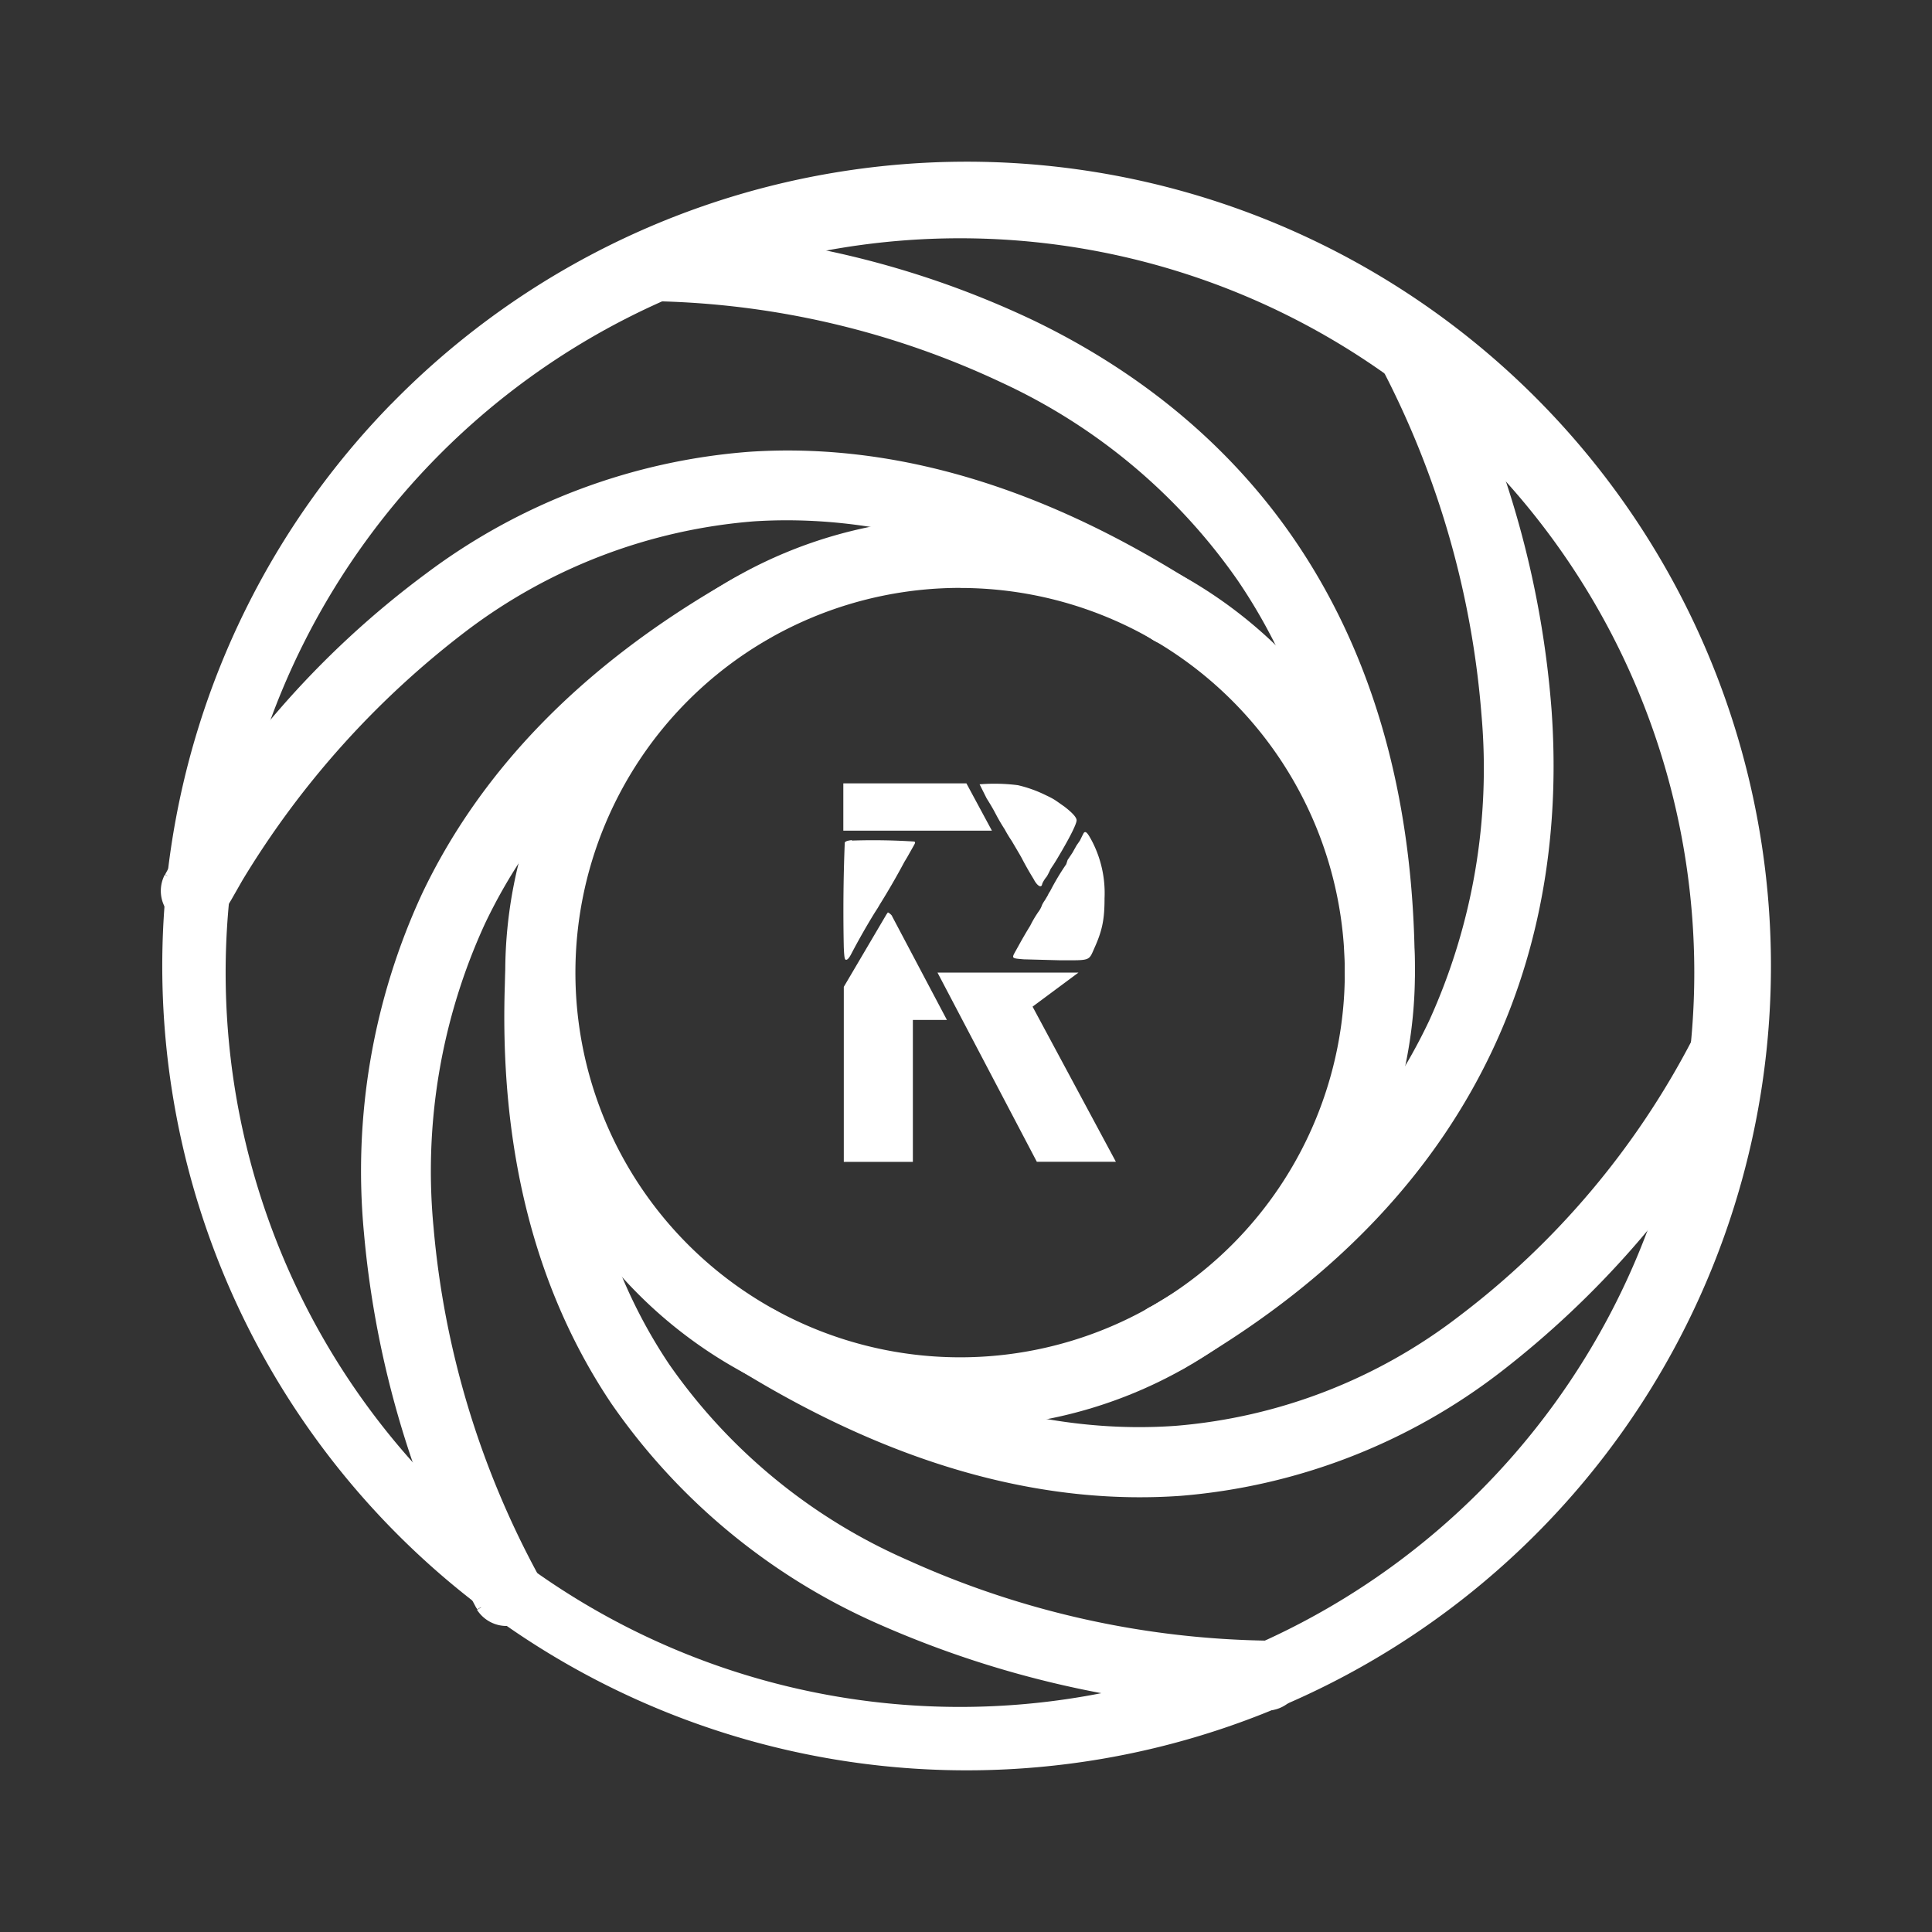 <svg xmlns="http://www.w3.org/2000/svg" width="24" height="24" fill="none" viewBox="0 0 24 24">
    <rect x="0" y="0" width="24" height="24" fill="#333333" stroke="none"/>
    <path fill="#fff" d="M9.764 6.863a5.65 5.65 0 1 1 4.325 10.44 5.65 5.65 0 0 1-4.325-10.44m2.163.44a4.778 4.778 0 1 0 0 9.558 4.778 4.778 0 0 0 0-9.557"/>
    <path fill="#fff" d="M4.861 5.018a9.991 9.991 0 1 1 14.294 13.964A9.991 9.991 0 0 1 4.86 5.018m7.065-2.058a9.122 9.122 0 1 0 0 18.244 9.122 9.122 0 0 0 0-18.244"/>
    <path fill="#fff" d="M8.136 3.736a.435.435 0 0 1-.012-.864l.006.435v-.435q.056-.003.112 0a11.5 11.5 0 0 1 4.579 1.1c1.175.563 2.374 1.433 3.267 2.744.9 1.322 1.487 3.068 1.487 5.366a.436.436 0 0 1-.742.307.44.44 0 0 1-.128-.307c0-2.145-.54-3.715-1.334-4.878a7.3 7.3 0 0 0-2.927-2.451 10.6 10.6 0 0 0-4.29-1.011h-.018zm9.204.259a.427.427 0 0 1 .588.164l-.376.212.382-.212v.006q.106.176.188.364a12 12 0 0 1 1.152 4.29c.094 1.312-.059 2.787-.729 4.215-.676 1.44-1.863 2.815-3.797 3.938a.436.436 0 1 1-.44-.747c1.798-1.046 2.856-2.292 3.45-3.555a7.57 7.57 0 0 0 .646-3.785 11.2 11.2 0 0 0-1.228-4.291v-.006a.436.436 0 0 1 .164-.593M2.823 11.259l.047-.076.141-.247a11.1 11.1 0 0 1 2.798-3.11 6.8 6.8 0 0 1 3.561-1.35c1.393-.088 3.039.27 4.926 1.457a.435.435 0 1 0 .464-.734c-2.022-1.27-3.844-1.693-5.448-1.587a7.65 7.65 0 0 0-4.015 1.51 11.4 11.4 0 0 0-3.244 3.738v.006l.382.2-.388-.2a.434.434 0 0 0 .671.527.4.4 0 0 0 .105-.133M9.7 7.351a.425.425 0 0 1-.16.587c-1.839 1.04-2.914 2.275-3.514 3.533a7.36 7.36 0 0 0-.64 3.779c.131 1.503.57 2.963 1.287 4.29l.005.018a.436.436 0 0 1-.752.44l.376-.223-.376.218v-.006l-.012-.018a12.1 12.1 0 0 1-1.393-4.655 8.2 8.2 0 0 1 .723-4.214c.682-1.434 1.893-2.797 3.868-3.914a.43.43 0 0 1 .588.165m-2.97 4.296a.43.43 0 0 1 .412.453c-.094 2.145.4 3.702 1.175 4.854a7.05 7.05 0 0 0 2.963 2.428c1.41.639 2.936.979 4.484.999h.018a.436.436 0 0 1 .017.864l-.011-.435.005.435h-.117c-.077 0-.176 0-.318-.012a12.6 12.6 0 0 1-4.443-1.058 7.9 7.9 0 0 1-3.32-2.739c-.888-1.322-1.423-3.074-1.317-5.372a.43.43 0 0 1 .452-.411zm14.87 1.058c.224.111.312.37.206.588v.006a4 4 0 0 1-.206.37 11.7 11.7 0 0 1-2.956 3.373 7.5 7.5 0 0 1-3.98 1.54c-1.592.112-3.42-.3-5.46-1.551a.434.434 0 1 1 .453-.74c1.91 1.174 3.562 1.521 4.95 1.421a6.66 6.66 0 0 0 3.52-1.363 10.2 10.2 0 0 0 2.897-3.438.434.434 0 0 1 .582-.2zm-11.13-2.386h1.852l-.317-.588h-1.529v.588zm1.699-.576.088.176q.046.072.088.147l.047.088q.042.076.088.147.041.076.089.147l.1.17.023.041q.069.133.147.259c.041.082.094.118.106.07 0-.011.023-.058.059-.1a1 1 0 0 0 .047-.093l.04-.06.036-.058.059-.1c.123-.211.188-.347.188-.388q-.002-.054-.153-.17c-.118-.082-.118-.088-.23-.141a1.6 1.6 0 0 0-.346-.124 2.3 2.3 0 0 0-.476-.011m1.293.605-.018.035-.029.059-.041.059-.053.094-.059.088-.017.053a3 3 0 0 0-.2.335.3.3 0 0 0-.03.053l-.035.059a.4.4 0 0 0-.035.058.3.3 0 0 1-.047.088q-.057.083-.1.17-.074.12-.141.242l-.059.106c-.03.059-.012.059.118.07l.452.012c.394 0 .353.012.435-.17.094-.212.118-.353.118-.6a1.4 1.4 0 0 0-.153-.705c-.059-.112-.082-.135-.106-.106m-2.88.088c-.047.006-.076.012-.088.03q-.026.652-.012 1.304c.006.136.012.153.03.153q.024-.001.058-.064.138-.264.294-.518l.041-.064.024-.041q.162-.26.306-.53l.035-.058.053-.094c.047-.083.053-.088.035-.1a8 8 0 0 0-.776-.012zm.43.923-.53.9v2.174h.858V12.67h.423l-.681-1.288c0-.011-.041-.047-.053-.047zm.634.723 1.234 2.35h.982l-1.035-1.927.57-.423z"/>
</svg>
